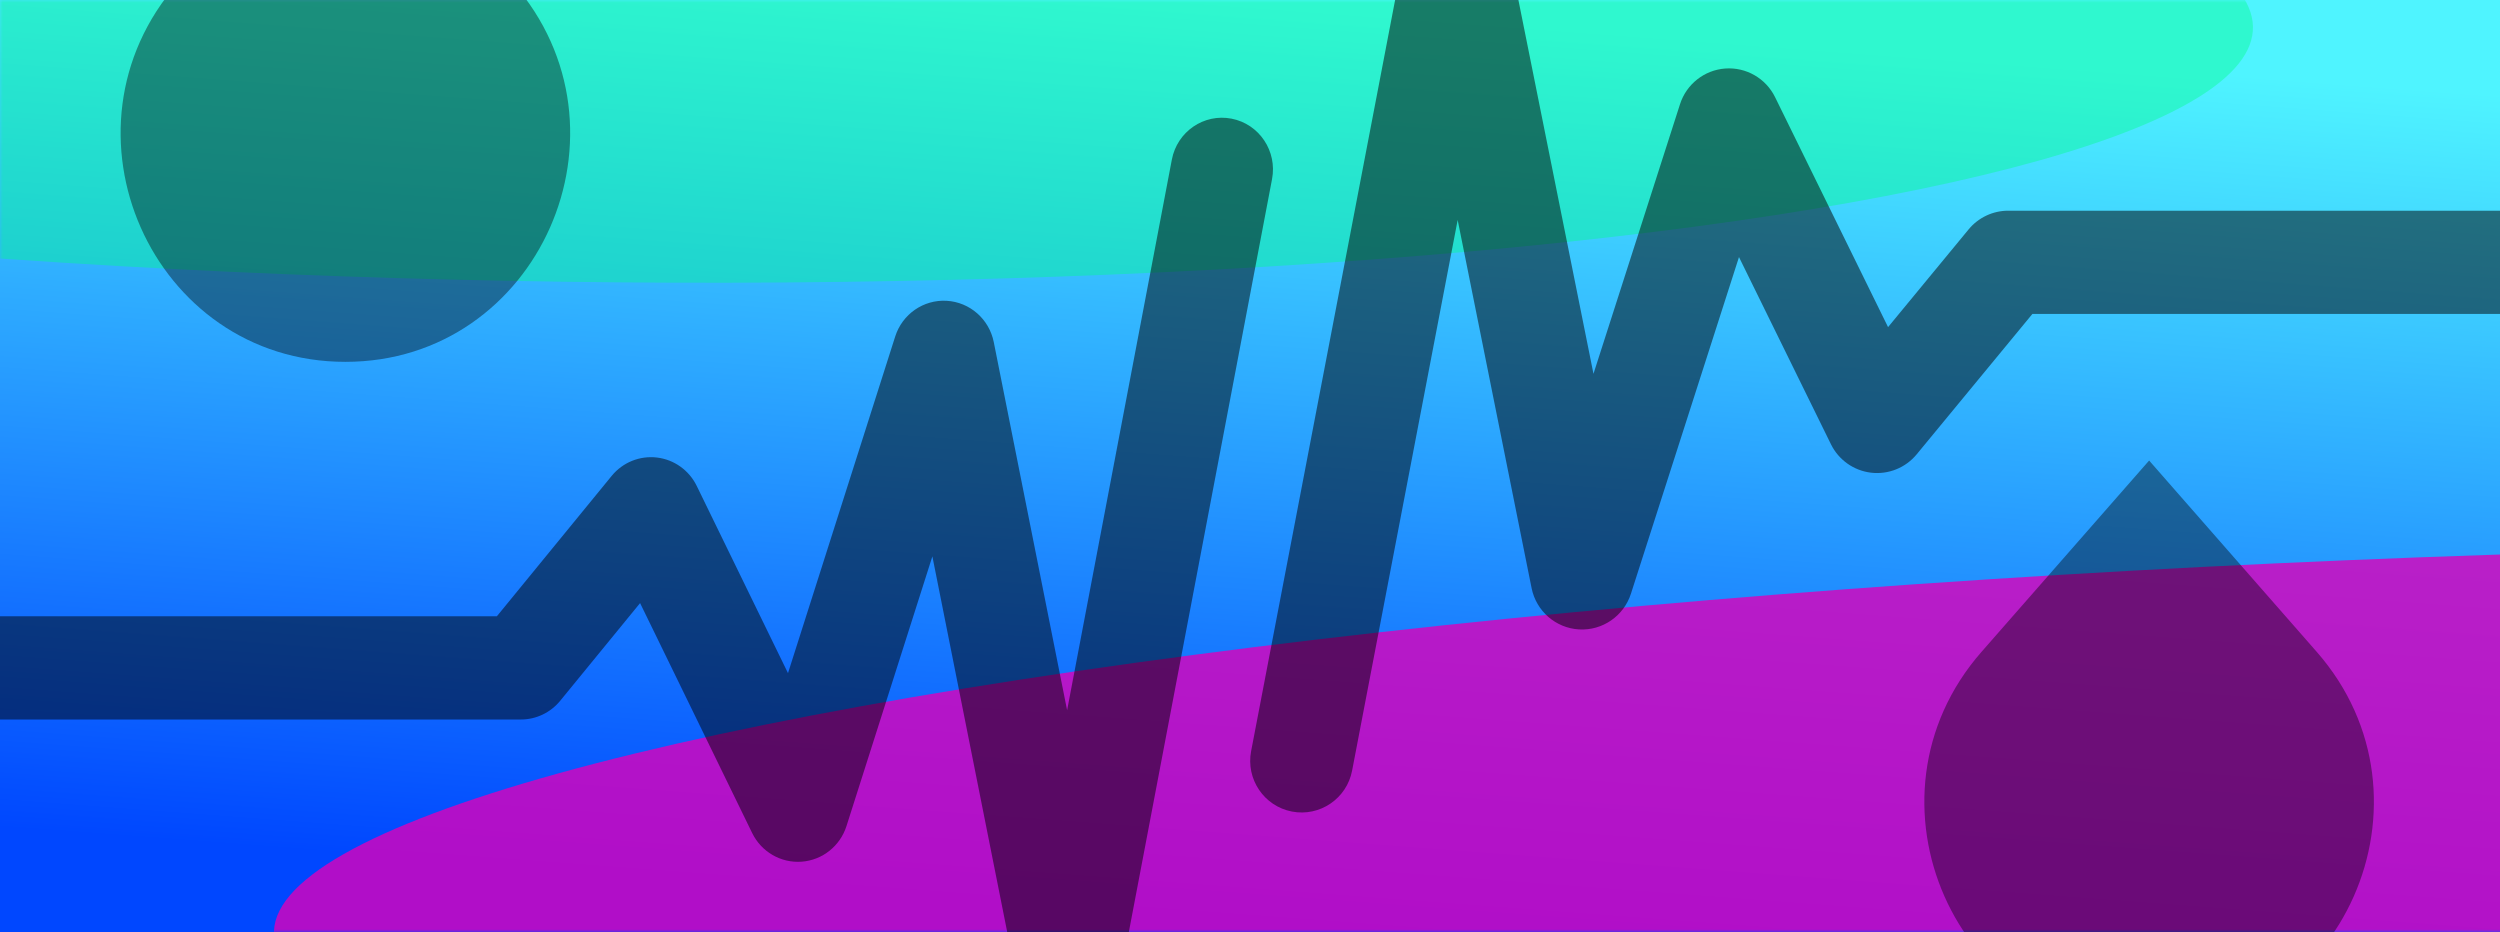 <svg width="456" height="170" viewBox="0 0 456 170" fill="none" xmlns="http://www.w3.org/2000/svg">
<g clip-path="url(#clip0_1529_9504)">
<rect width="456" height="170" fill="url(#paint0_linear_1529_9504)"/>
<mask id="mask0_1529_9504" style="mask-type:alpha" maskUnits="userSpaceOnUse" x="0" y="0" width="564" height="170">
<rect width="564" height="170" fill="url(#paint1_linear_1529_9504)"/>
</mask>
<g mask="url(#mask0_1529_9504)">
<g opacity="0.8">
<g filter="url(#filter0_f_1529_9504)">
<ellipse cx="402.842" cy="100.393" rx="402.842" ry="100.393" transform="matrix(0.998 -0.06 0.852 0.523 -26.551 129.038)" fill="#DD00BA"/>
</g>
<g opacity="0.5" filter="url(#filter1_f_1529_9504)">
<ellipse cx="314.942" cy="52.29" rx="314.942" ry="52.29" transform="matrix(1 0.014 0.126 0.992 -225.602 -56.767)" fill="#00FF85"/>
</g>
</g>
</g>
<g style="mix-blend-mode:soft-light" opacity="0.4">
<path d="M93.573 -3.101L63 -38L32.427 -3.101C8.949 23.685 27.697 66 63 66C98.303 66 117.051 23.685 93.573 -3.101Z" fill="black"/>
</g>
<g style="mix-blend-mode:soft-light" opacity="0.4">
<path d="M422.573 118.899L392 84L361.427 118.899C337.949 145.685 356.697 188 392 188C427.303 188 446.051 145.685 422.573 118.899Z" fill="black"/>
</g>
<g style="mix-blend-mode:soft-light" opacity="0.5">
<path fill-rule="evenodd" clip-rule="evenodd" d="M224.642 21.644C229.689 22.627 232.993 27.562 232.021 32.668L203.991 180.035C203.15 184.452 199.34 187.651 194.894 187.671C190.448 187.69 186.61 184.526 185.731 180.116L170.065 101.484L154.4 150.67C153.238 154.32 150.004 156.892 146.225 157.172C142.445 157.453 138.875 155.387 137.198 151.948L116.751 110.004L102.176 127.826C100.408 129.988 97.78 131.239 95.007 131.239H-59.695C-64.834 131.239 -69 127.024 -69 121.825C-69 116.625 -64.834 112.41 -59.695 112.41H90.628L111.571 86.801C113.583 84.341 116.689 83.081 119.822 83.452C122.956 83.823 125.69 85.775 127.086 88.638L143.73 122.78L163.285 61.377C164.584 57.3 168.439 54.623 172.667 54.865C176.894 55.106 180.427 58.205 181.264 62.404L194.641 129.55L213.746 29.11C214.718 24.004 219.596 20.661 224.642 21.644Z" fill="black"/>
</g>
<g style="mix-blend-mode:soft-light" opacity="0.5">
<path fill-rule="evenodd" clip-rule="evenodd" d="M235.642 148.027C230.556 147.044 227.226 142.108 228.205 137.003L256.456 -10.364C257.303 -14.781 261.144 -17.98 265.624 -18C270.105 -18.02 273.974 -14.855 274.859 -10.445L290.649 68.187L306.436 19C307.608 15.351 310.867 12.779 314.676 12.498C318.486 12.218 322.084 14.284 323.774 17.723L344.382 59.667L359.072 41.845C360.853 39.683 363.503 38.432 366.297 38.432H537.578C542.758 38.432 546.957 42.647 546.957 47.846C546.957 53.046 542.758 57.261 537.578 57.261H370.71L349.602 82.87C347.575 85.329 344.445 86.59 341.287 86.219C338.128 85.848 335.372 83.896 333.966 81.033L317.191 46.891L297.482 108.294C296.173 112.371 292.287 115.048 288.026 114.806C283.766 114.565 280.205 111.466 279.362 107.267L265.879 40.121L246.624 140.561C245.645 145.667 240.728 149.009 235.642 148.027Z" fill="black"/>
</g>
</g>
<defs>
<filter id="filter0_f_1529_9504" x="-302.594" y="-252.775" width="1527.41" height="820.624" filterUnits="userSpaceOnUse" color-interpolation-filters="sRGB">
<feFlood flood-opacity="0" result="BackgroundImageFix"/>
<feBlend mode="normal" in="SourceGraphic" in2="BackgroundImageFix" result="shape"/>
<feGaussianBlur stdDeviation="176.25" result="effect1_foregroundBlur_1529_9504"/>
</filter>
<filter id="filter1_f_1529_9504" x="-454.078" y="-287.604" width="1099.96" height="574.115" filterUnits="userSpaceOnUse" color-interpolation-filters="sRGB">
<feFlood flood-opacity="0" result="BackgroundImageFix"/>
<feBlend mode="normal" in="SourceGraphic" in2="BackgroundImageFix" result="shape"/>
<feGaussianBlur stdDeviation="117.5" result="effect1_foregroundBlur_1529_9504"/>
</filter>
<linearGradient id="paint0_linear_1529_9504" x1="228" y1="1.2666e-06" x2="215.22" y2="169.034" gradientUnits="userSpaceOnUse">
<stop stop-color="#4FF4FF"/>
<stop offset="0.99" stop-color="#0047FF"/>
</linearGradient>
<linearGradient id="paint1_linear_1529_9504" x1="282" y1="17.212" x2="295.936" y2="179.746" gradientUnits="userSpaceOnUse">
<stop stop-color="#6747FE"/>
<stop offset="1" stop-color="#DB74FF"/>
</linearGradient>
<clipPath id="clip0_1529_9504">
<rect width="456" height="170" fill="white"/>
</clipPath>
</defs>
</svg>
